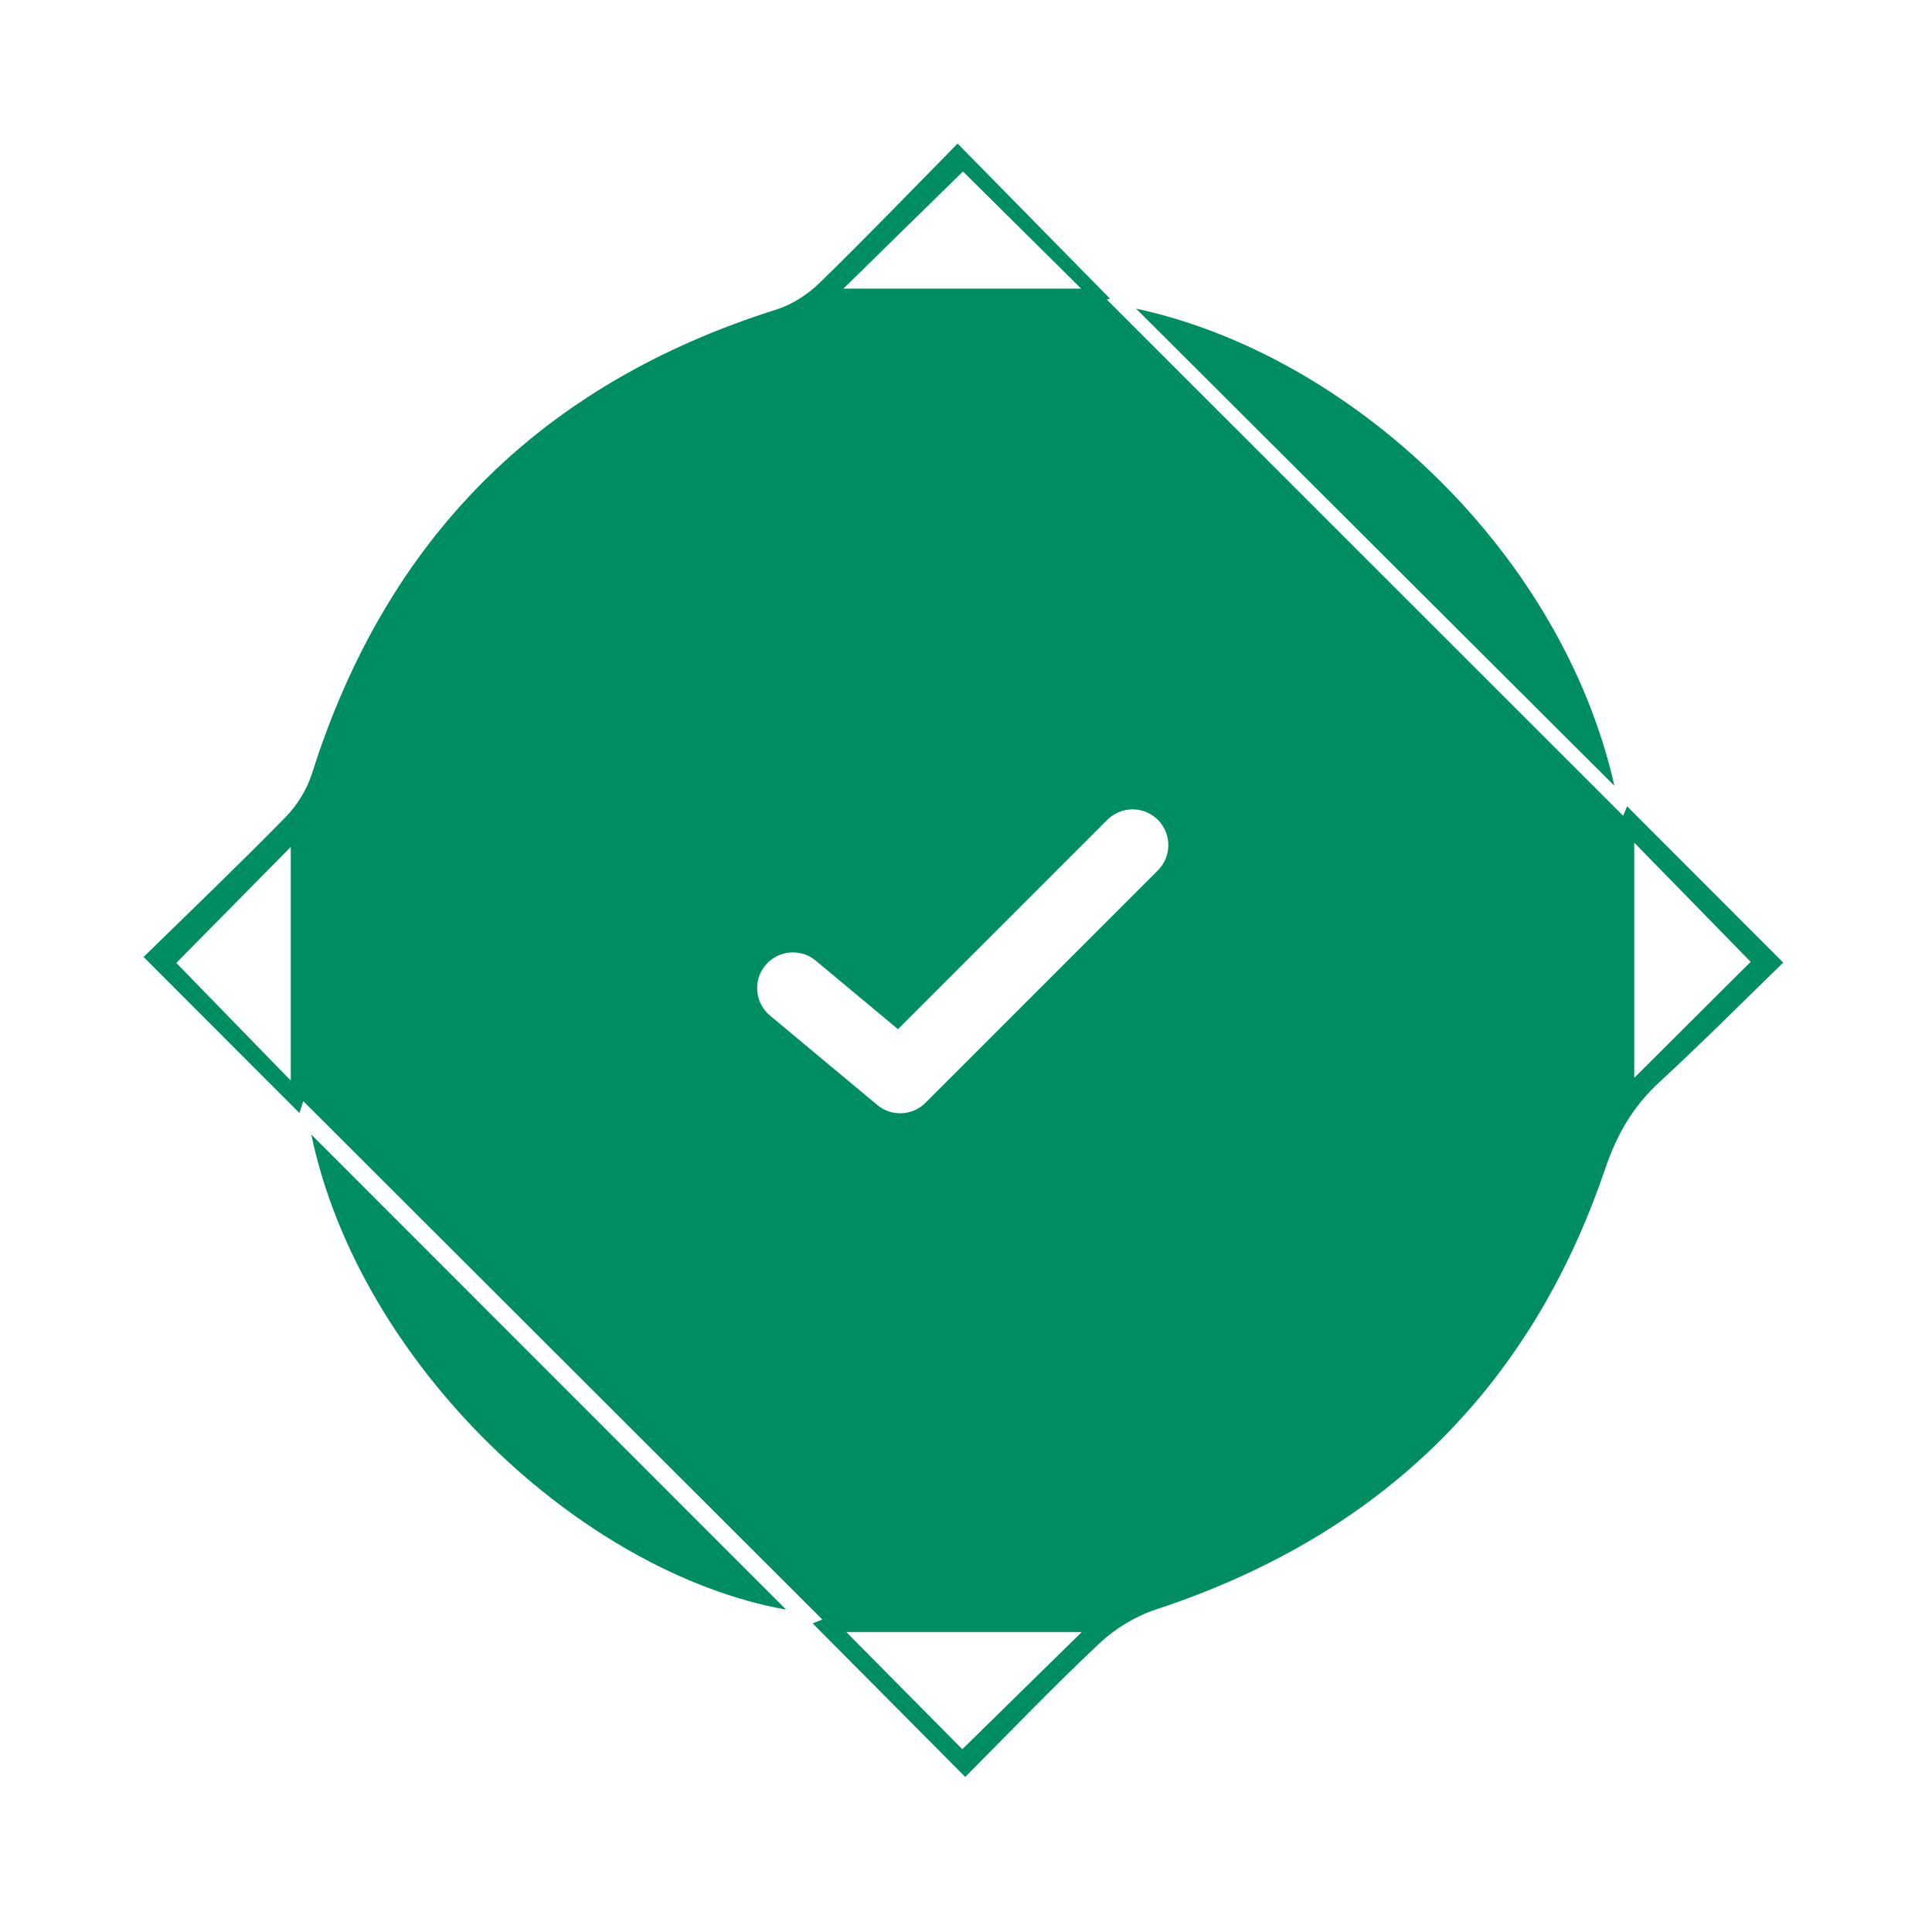 <svg xmlns="http://www.w3.org/2000/svg" width="128" height="128" viewBox="0 0 128 128">
    <g fill="none" fill-rule="evenodd">
        <g fill="#008D61">
            <g>
                <path d="M63.444 9.514l10.092 10.269-.209.063 27.364 27.356 6.847 6.845.261-.627 2.02 2.022 8.324 8.334c-2.723 2.641-5.395 5.335-8.184 7.9-1.752 1.61-2.83 3.458-3.606 5.744-4.993 14.706-15.024 24.355-29.76 29.209-1.353.445-2.701 1.26-3.739 2.234-3.071 2.884-5.986 5.934-8.905 8.862l-10.108-10.17.637-.26-34.382-34.34-.257.783-2.248-2.25L9.514 63.4c3.119-3.054 6.31-6.103 9.395-9.254.77-.786 1.424-1.833 1.755-2.879 4.934-15.605 15.175-25.846 30.788-30.764 1.042-.329 2.073-1.004 2.861-1.772 3.122-3.043 6.145-6.186 9.131-9.218zm8.224 98.613H56.067l7.689 7.764 7.912-7.764zM20.625 75.168l31.456 31.472c-13.56-2.418-28.276-16.249-31.456-31.472zm52.736-20.853l-13.868 13.87-5.445-4.538c-1.005-.838-2.5-.702-3.337.303-.837 1.005-.701 2.499.304 3.336l7.107 5.923c.94.784 2.325.721 3.191-.145l15.399-15.398c.925-.925.925-2.425 0-3.35-.926-.926-2.426-.926-3.35 0zM19.265 56.11l-7.586 7.685 7.586 7.798V56.11zm89.007-.282V71.41l7.713-7.687-7.713-7.896zm-33.01-35.384c14.278 3.078 28.211 16.174 31.697 31.618L75.262 20.443zm-11.464-9.084l-7.921 7.763h15.752l-7.831-7.763z" transform="translate(-616 -200) translate(616 200)"/>
            </g>
        </g>
    </g>
</svg>
